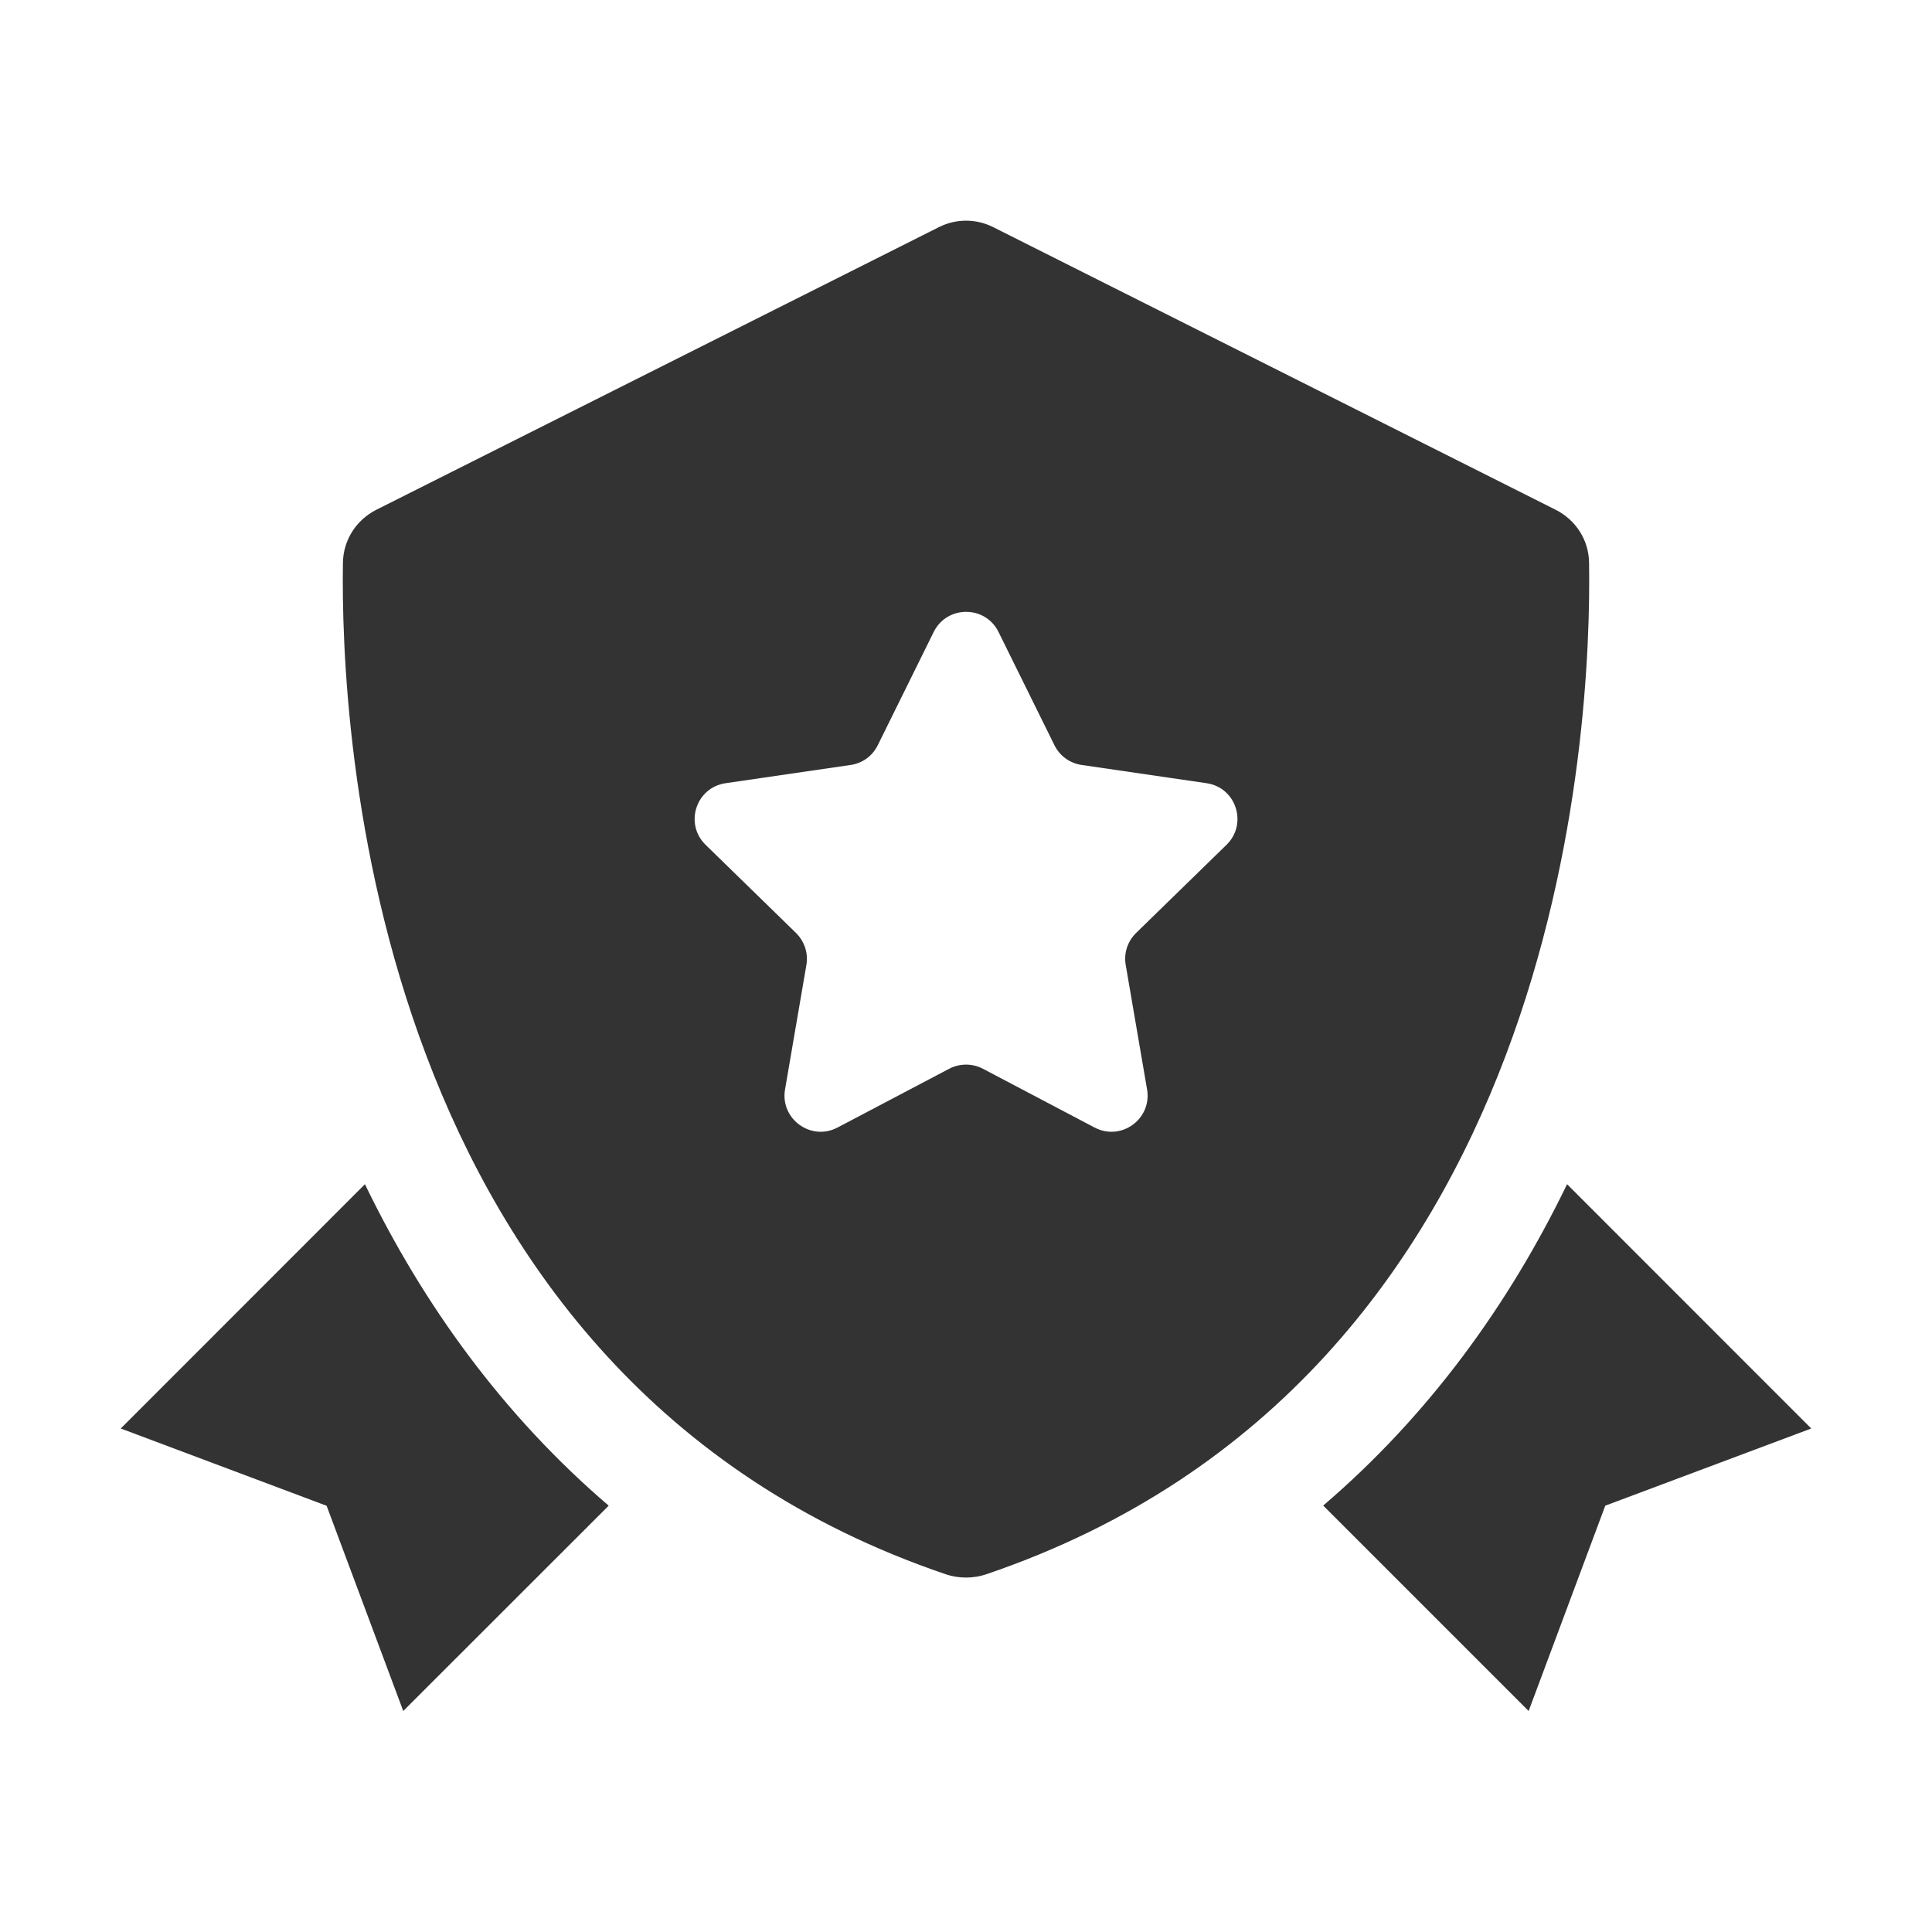 <svg width="18" height="18" viewBox="0 0 18 18" fill="none" xmlns="http://www.w3.org/2000/svg">
<g id="fi_11495264">
<g id="Shield">
<path id="Vector" d="M14.805 5.241C14.802 5.032 14.682 4.845 14.495 4.75L9.253 2.116C9.094 2.036 8.907 2.036 8.748 2.116L3.505 4.75C3.318 4.845 3.199 5.032 3.195 5.241C3.171 6.75 3.417 12.835 8.811 14.667C8.931 14.708 9.069 14.708 9.189 14.667C14.583 12.835 14.829 6.75 14.805 5.241ZM11.427 7.871L10.585 8.692C10.505 8.77 10.469 8.881 10.488 8.99L10.687 10.15C10.734 10.425 10.446 10.635 10.198 10.505L9.157 9.957C9.059 9.906 8.942 9.906 8.844 9.957L7.803 10.505C7.556 10.635 7.267 10.425 7.314 10.15L7.513 8.99C7.532 8.881 7.495 8.77 7.416 8.692L6.574 7.871C6.374 7.676 6.484 7.337 6.76 7.297L7.925 7.127C8.034 7.112 8.129 7.043 8.178 6.943L8.699 5.888C8.823 5.638 9.18 5.638 9.303 5.888L9.824 6.943C9.873 7.043 9.968 7.111 10.078 7.127L11.242 7.297C11.517 7.337 11.627 7.676 11.427 7.871Z" fill="#333333"/>
<path id="Vector_2" d="M14.6 11.033C14.056 12.157 13.31 13.187 12.328 14.027L14.242 15.941L14.956 14.028L16.875 13.309L14.6 11.033Z" fill="#333333"/>
<path id="Vector_3" d="M3.4 11.033L1.125 13.309L3.043 14.029L3.757 15.941L5.671 14.028C4.69 13.188 3.944 12.158 3.4 11.033Z" fill="#333333"/>
</g>
</g>
</svg>
